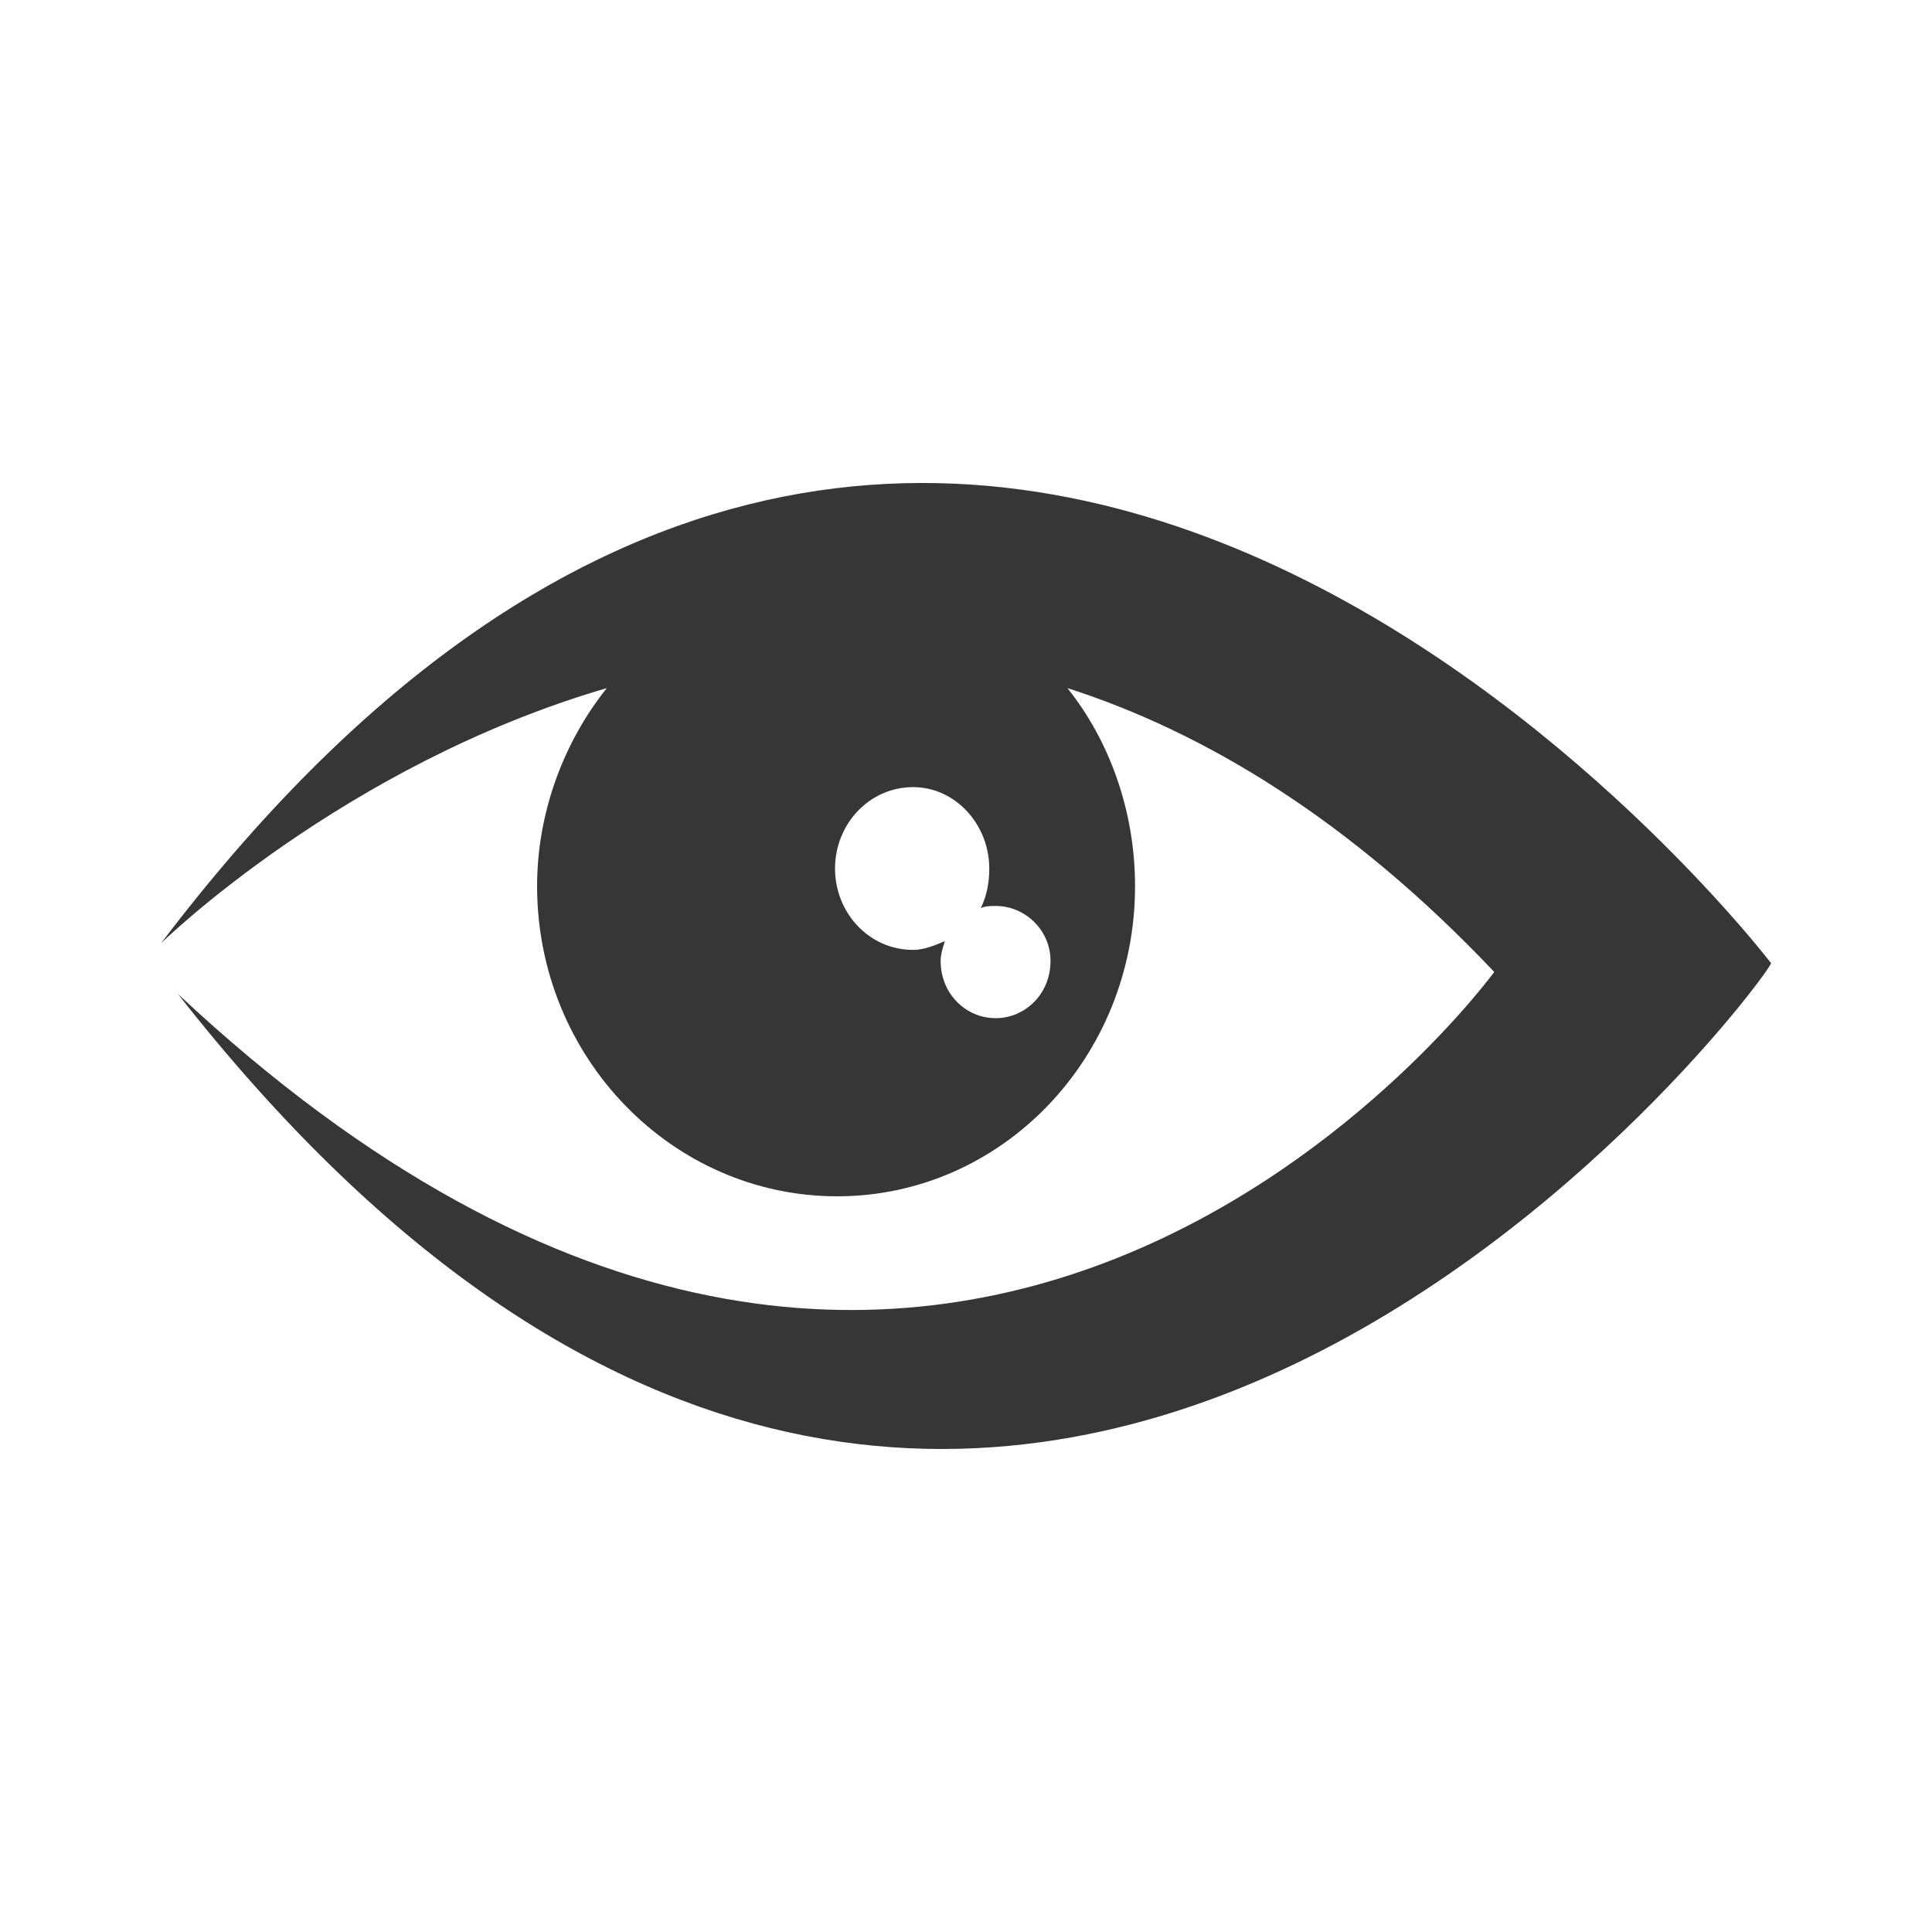 <svg width="24" height="24" viewBox="0 0 24 24" fill="none" xmlns="http://www.w3.org/2000/svg">
<path fill-rule="evenodd" clip-rule="evenodd" d="M2 11.718C2 11.718 4.257 9.505 7.538 8.548C7.013 9.204 6.672 10.079 6.672 11.008C6.672 13.139 8.352 14.861 10.399 14.861C12.446 14.861 14.1 13.139 14.1 11.008C14.1 10.079 13.785 9.204 13.26 8.548C14.966 9.095 16.777 10.188 18.562 12.074C18.562 12.074 11.816 21.338 2.21 12.347C12.315 25.246 22.053 12.046 22 11.964C22 11.964 11.868 -1.29 2 11.718L2 11.718ZM11.344 9.778C11.869 9.778 12.289 10.243 12.289 10.789C12.289 10.953 12.263 11.117 12.184 11.281C12.236 11.254 12.315 11.254 12.368 11.254C12.735 11.254 13.05 11.555 13.05 11.937C13.05 12.347 12.735 12.648 12.368 12.648C12 12.648 11.685 12.347 11.685 11.937C11.685 11.855 11.711 11.773 11.738 11.691C11.607 11.746 11.475 11.8 11.344 11.8C10.793 11.8 10.373 11.336 10.373 10.789C10.373 10.243 10.793 9.778 11.344 9.778L11.344 9.778Z" fill="#363636"/>
</svg>
